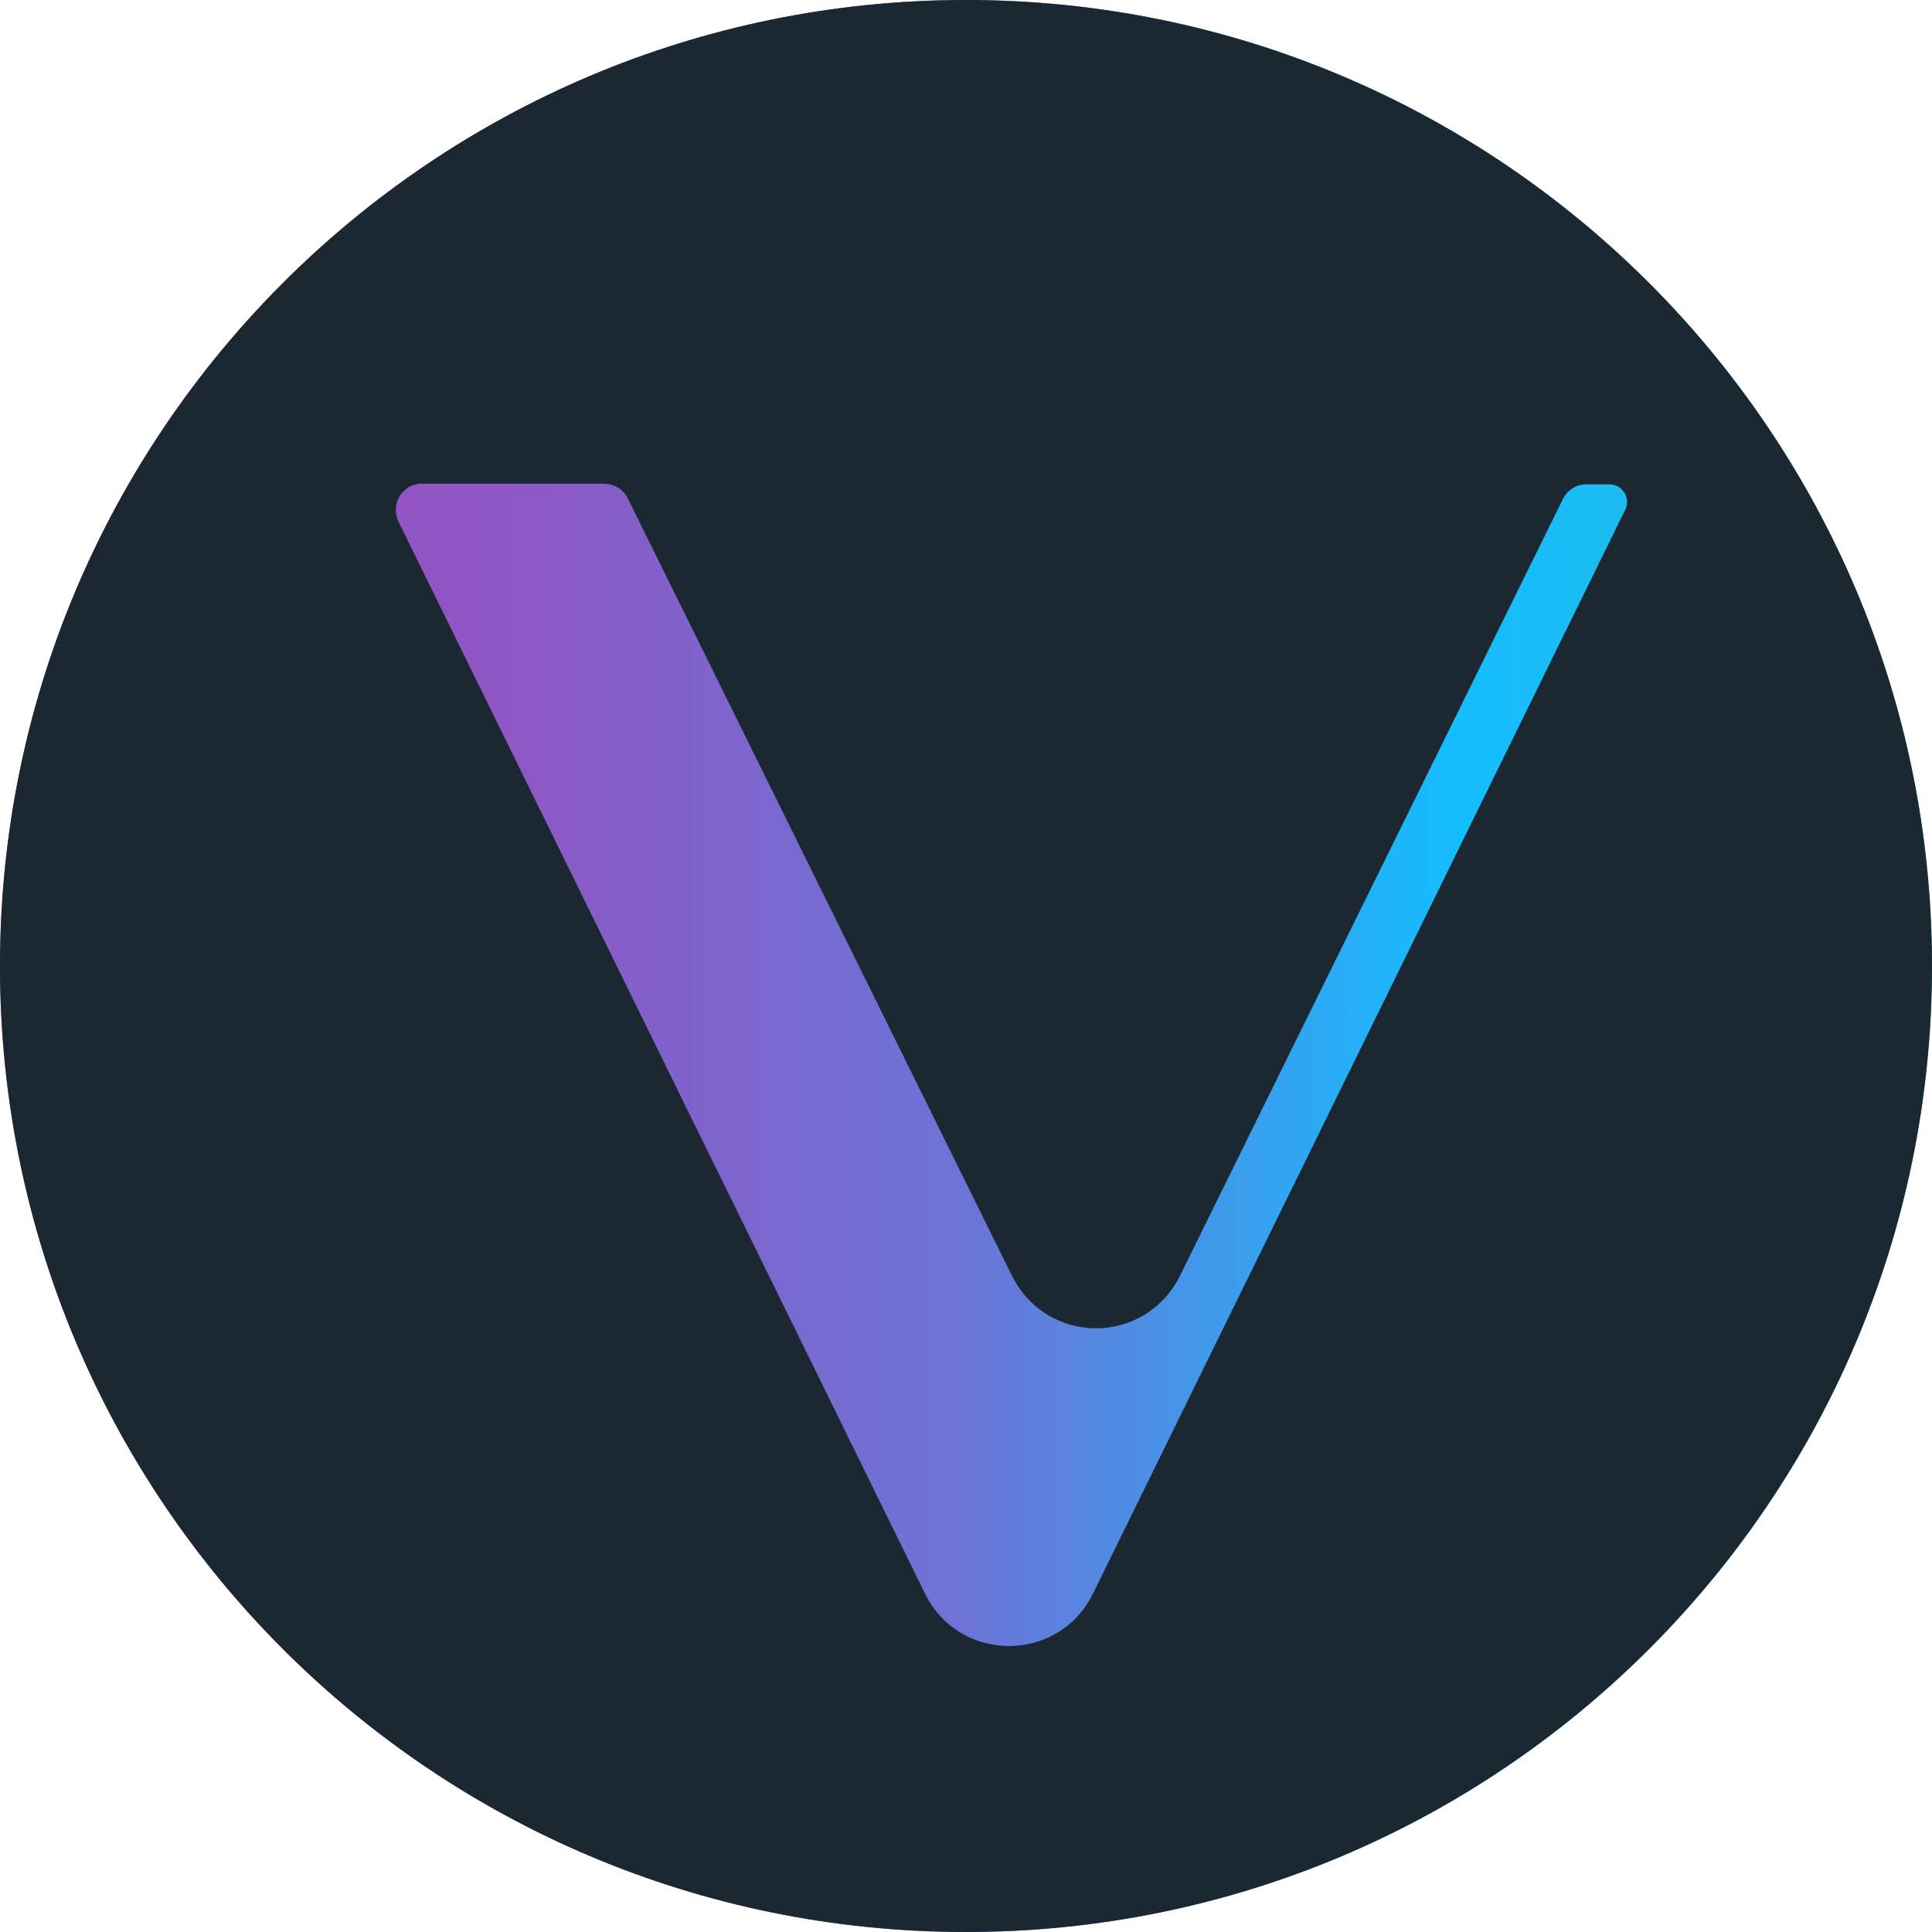 <svg width="32" height="32" viewBox="0 0 32 32" fill="none" xmlns="http://www.w3.org/2000/svg">
<path d="M32 16C32 24.837 24.837 32 16 32C7.163 32 0 24.837 0 16C0 7.163 7.163 0 16 0C24.837 0 32 7.163 32 16Z" fill="url(#paint0_linear_16_1846)"/>
<path d="M16 0C7.163 0 0 7.163 0 16C0 24.837 7.163 32 16 32C24.837 32 32 24.837 32 16C32 7.163 24.837 0 16 0ZM26.917 8.448L18.102 26.397C17.534 27.552 15.89 27.552 15.322 26.397L6.6 8.64C6.584 8.606 6.572 8.569 6.565 8.531C6.549 8.455 6.554 8.375 6.58 8.301C6.606 8.228 6.651 8.162 6.712 8.112C6.713 8.111 6.715 8.109 6.717 8.108C6.725 8.101 6.734 8.094 6.743 8.088C6.75 8.083 6.758 8.078 6.765 8.073C6.77 8.07 6.775 8.067 6.78 8.064C6.793 8.057 6.805 8.051 6.818 8.045C6.82 8.045 6.821 8.044 6.823 8.044C6.862 8.027 6.903 8.016 6.944 8.011H10.018C10.022 8.012 10.025 8.013 10.029 8.013C10.105 8.016 10.178 8.04 10.242 8.08C10.306 8.121 10.358 8.178 10.393 8.245L16.763 21.134C16.891 21.394 17.088 21.613 17.334 21.767C17.579 21.92 17.863 22.001 18.153 22.001C18.442 22.001 18.726 21.92 18.972 21.767C19.217 21.613 19.415 21.394 19.542 21.134L25.892 8.255C25.929 8.185 25.984 8.126 26.052 8.084C26.12 8.043 26.198 8.021 26.277 8.022H26.653C26.703 8.021 26.753 8.033 26.797 8.058C26.841 8.082 26.878 8.117 26.905 8.16C26.931 8.203 26.947 8.252 26.949 8.302C26.951 8.353 26.94 8.403 26.917 8.448Z" fill="#1B2831"/>
<defs>
<linearGradient id="paint0_linear_16_1846" x1="0" y1="16" x2="32" y2="16" gradientUnits="userSpaceOnUse">
<stop stop-color="#9D4ABE"/>
<stop offset="0.25" stop-color="#9055C4"/>
<stop offset="0.5" stop-color="#6B74D6"/>
<stop offset="0.75" stop-color="#15BDFF"/>
<stop offset="1" stop-color="#28BAD5"/>
</linearGradient>
</defs>
</svg>
